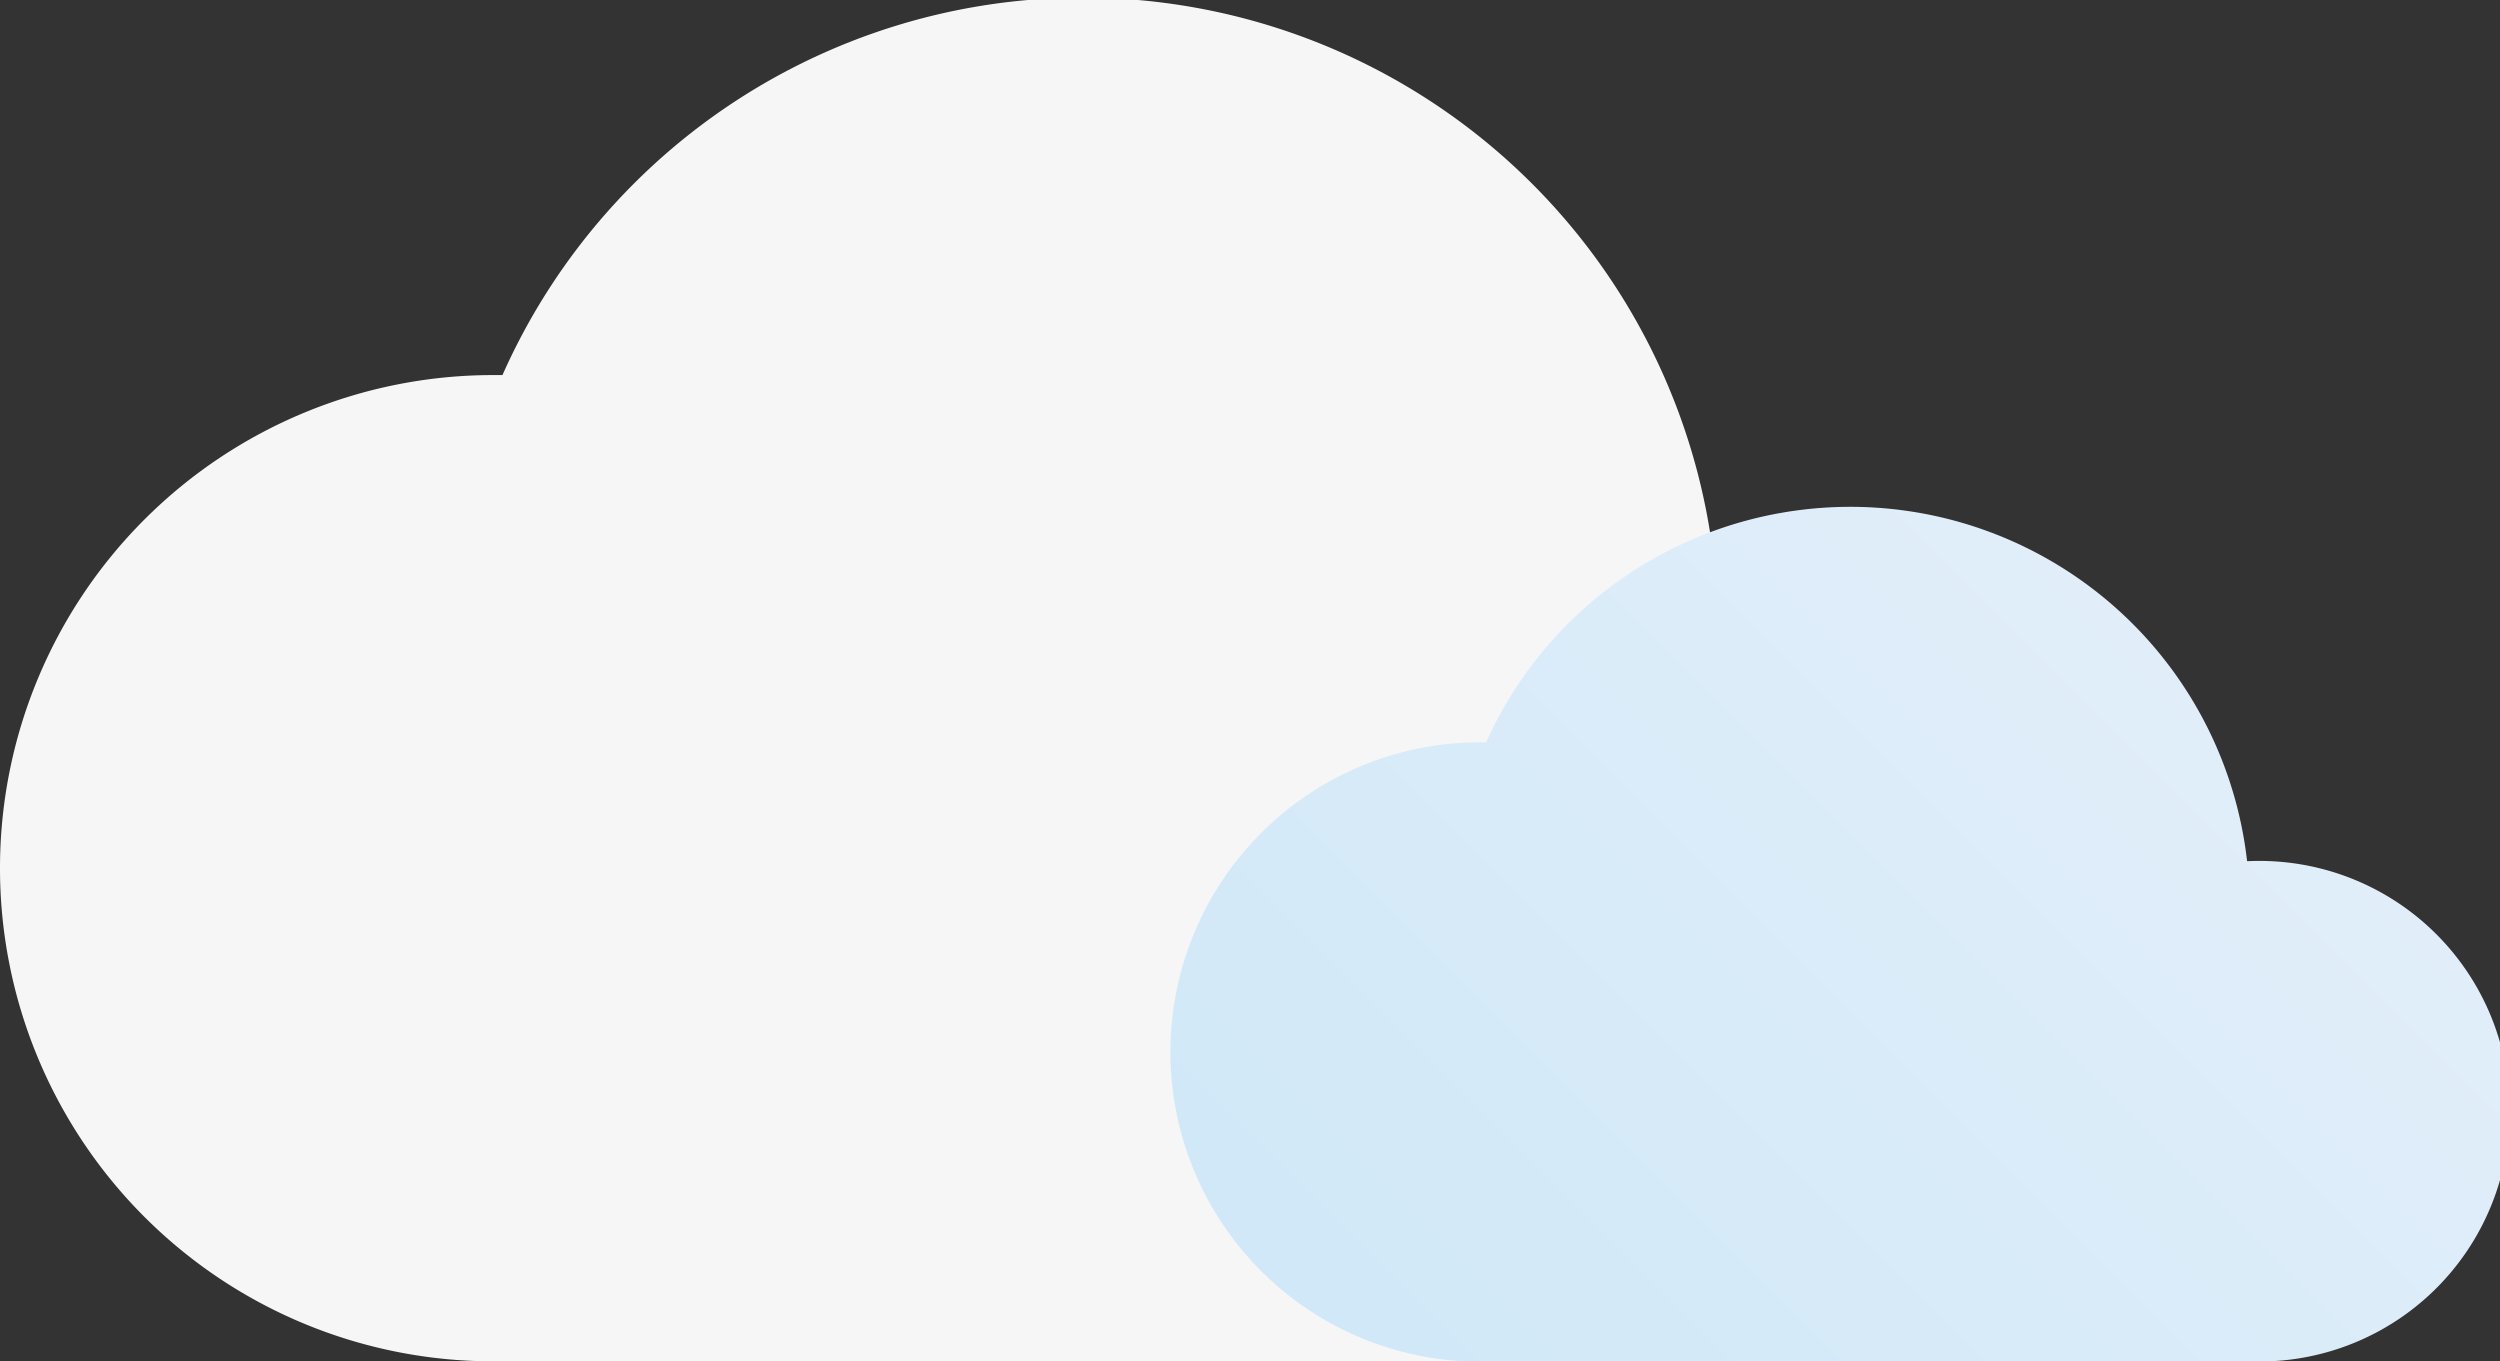 <svg xmlns="http://www.w3.org/2000/svg" viewBox="0 0 66.92 36.44"><rect x="0" y="0" width="66.92" height="36.44" fill="#333333" stroke="none"/><defs><linearGradient id="a" x1="38.75" y1="39" x2="59.07" y2="18.67" gradientUnits="userSpaceOnUse"><stop offset="0" stop-color="#d0e8f8"/><stop offset="1" stop-color="#e1eef9"/></linearGradient></defs><g data-name="Layer 2"><g data-name="Mostly Cloudy"><path d="M46 36.44a10.67 10.67 0 100-21.33h-.11a17 17 0 00-32.44-5.07h-.25a13.2 13.2 0 000 26.4" fill="#f6f6f6"/><path d="M60.22 36.44a6.7 6.7 0 100-13.39h-.07a10.69 10.69 0 00-20.37-3.18h-.16a8.29 8.29 0 000 16.58" fill="url(#a)"/></g></g></svg>